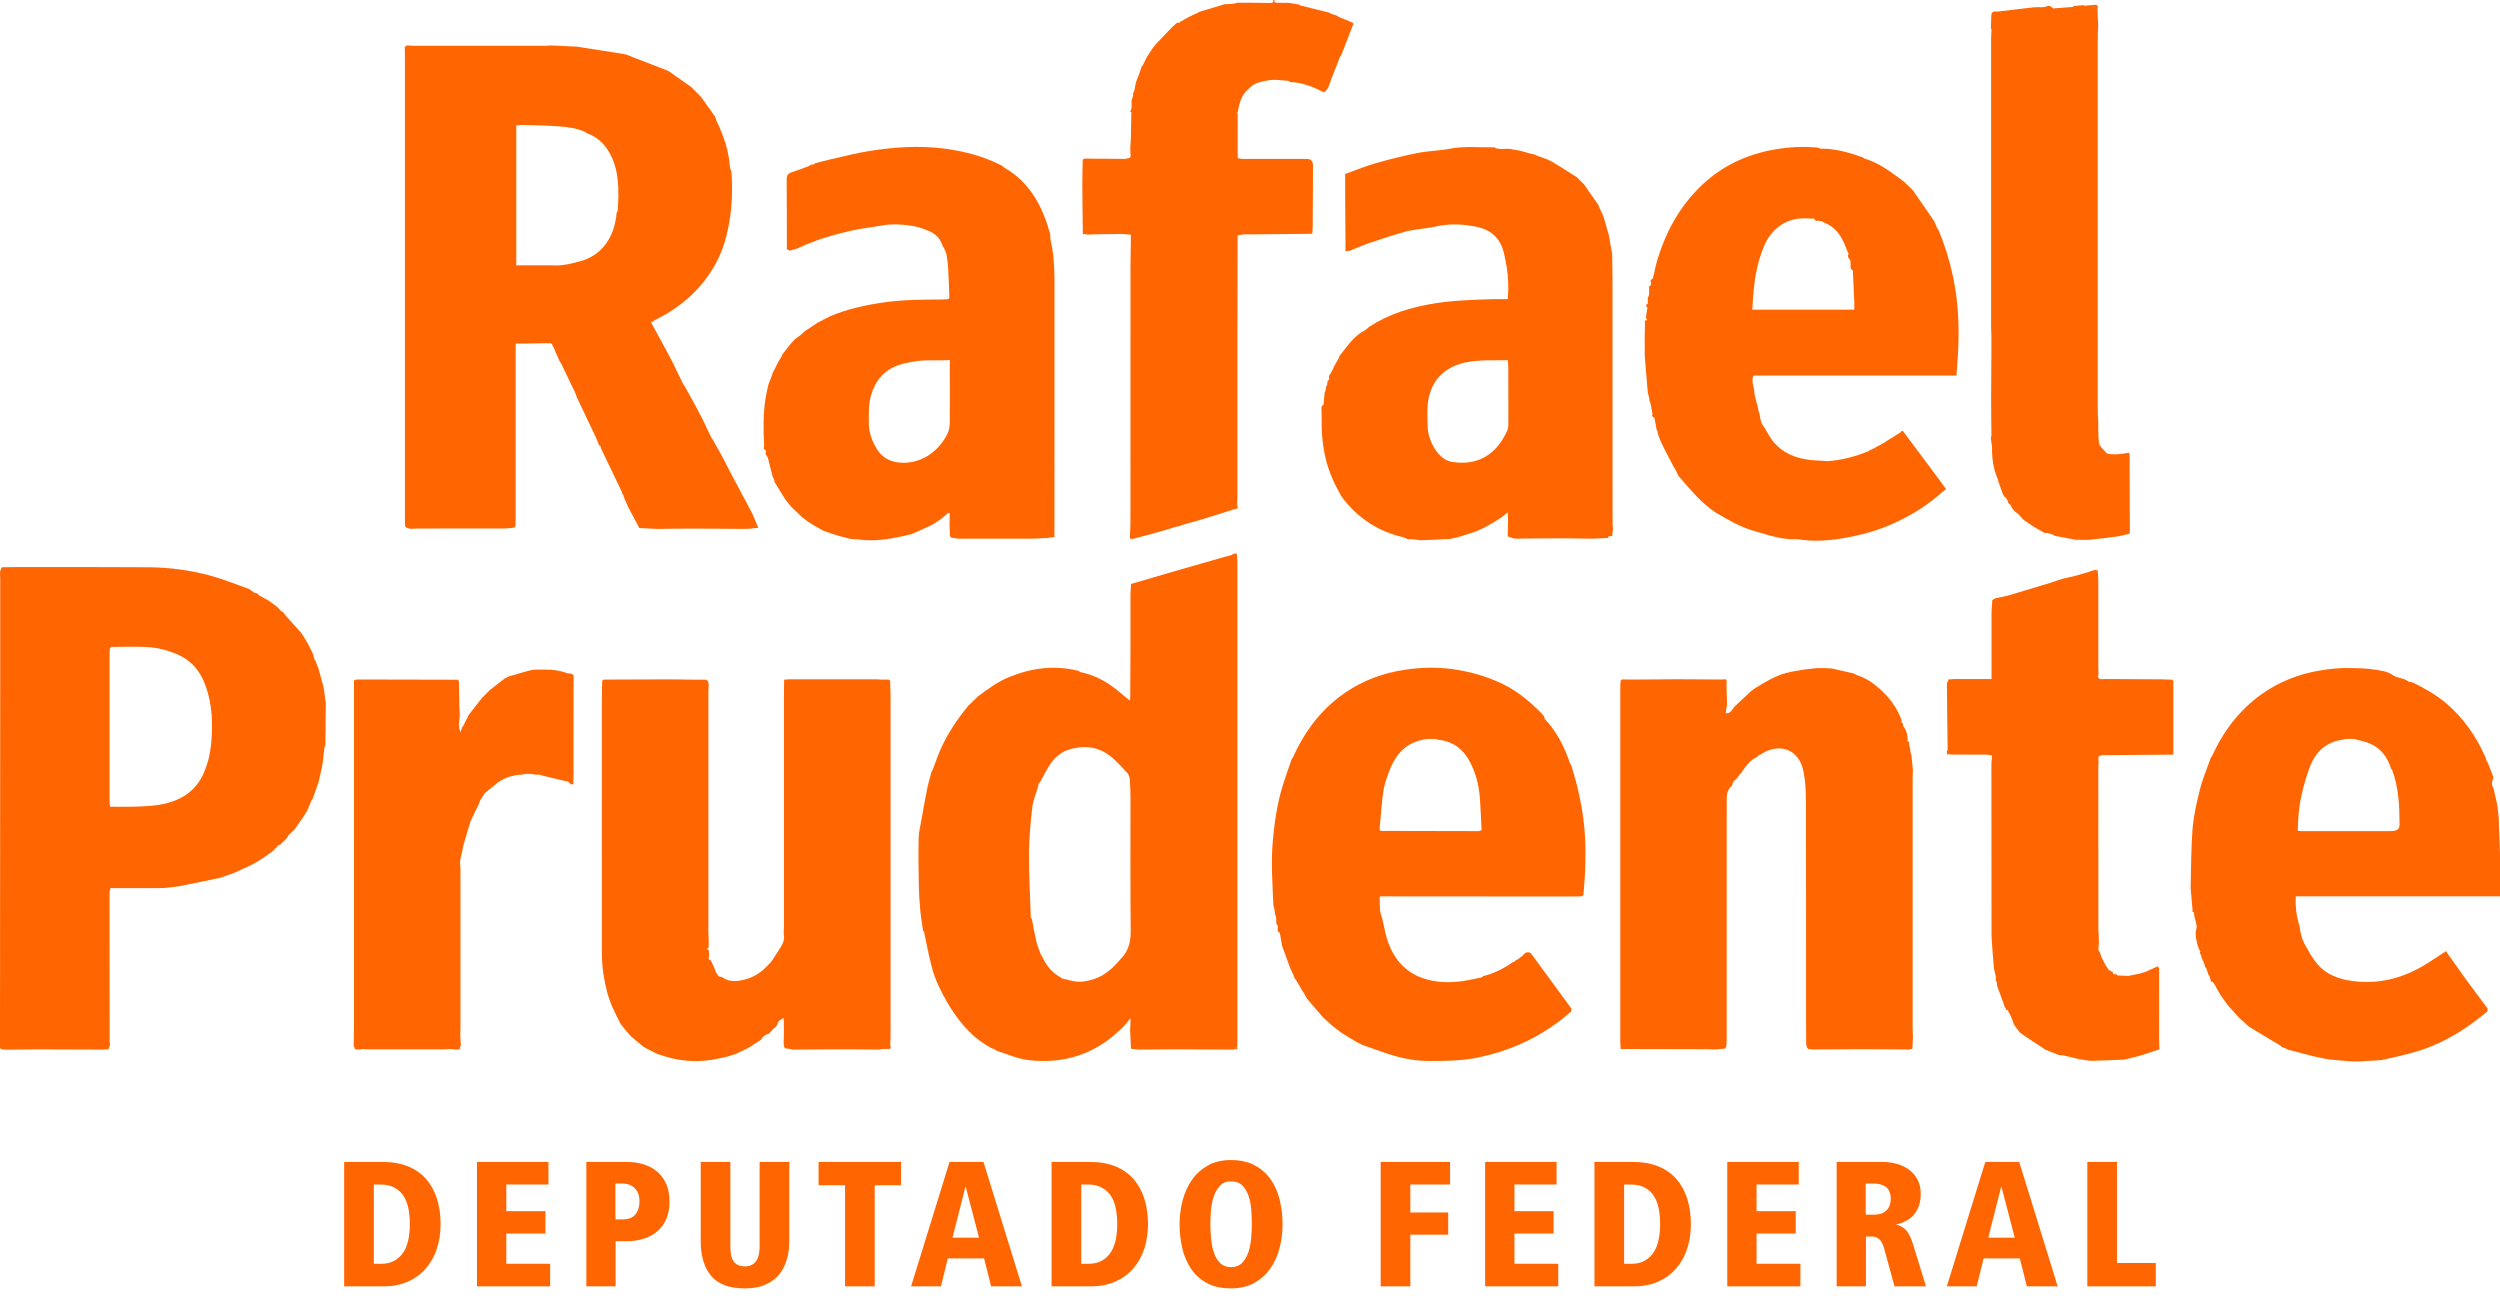 <svg width="125" height="65" viewBox="0 0 125 65" fill="none" xmlns="http://www.w3.org/2000/svg">
<path d="M54.136 11.488C54.66 11.464 55.183 11.432 55.708 11.421C55.185 11.434 54.66 11.465 54.136 11.488C54.139 11.535 54.141 11.582 54.143 11.629C54.145 11.657 54.146 11.686 54.149 11.716C54.173 11.708 54.197 11.701 54.222 11.694L54.365 11.731C54.492 11.726 54.62 11.718 54.747 11.716C55.186 11.708 55.627 11.703 56.067 11.696C56.215 11.707 56.363 11.718 56.543 11.733C56.543 11.888 56.545 12.016 56.543 12.144C56.538 12.522 56.525 12.899 56.525 13.278C56.525 17.564 56.525 21.851 56.522 26.138C56.522 26.386 56.502 26.632 56.492 26.88C56.518 26.916 56.545 26.953 56.57 26.991C56.572 26.972 56.569 26.955 56.56 26.939C56.585 26.942 56.609 26.945 56.633 26.946L57.91 26.604C58.004 26.576 58.1 26.549 58.194 26.523C58.286 26.495 58.38 26.467 58.472 26.44L58.754 26.352C58.804 26.34 58.854 26.33 58.904 26.319C59.019 26.282 59.134 26.244 59.251 26.207C59.487 26.14 59.724 26.073 59.961 26.008C60.033 25.986 60.104 25.966 60.177 25.945C60.651 25.796 61.124 25.646 61.598 25.497C61.598 25.474 61.597 25.451 61.597 25.43C61.597 25.451 61.597 25.474 61.598 25.497C61.634 25.485 61.669 25.473 61.705 25.461C61.705 25.461 61.709 25.461 61.713 25.46C61.709 25.46 61.705 25.461 61.705 25.461C61.705 25.474 61.71 25.484 61.722 25.491V25.457C61.75 25.453 61.777 25.447 61.806 25.443C61.834 25.426 61.861 25.407 61.89 25.39C61.881 25.342 61.871 25.295 61.863 25.246C61.86 25.224 61.857 25.199 61.855 25.177C61.861 25.059 61.871 24.942 61.871 24.824C61.871 22.111 61.871 19.398 61.871 16.686C61.871 15.047 61.878 13.407 61.881 11.768C61.979 11.752 62.076 11.735 62.174 11.72C62.398 11.72 62.622 11.718 62.846 11.716C63.753 11.707 64.661 11.698 65.569 11.69C65.587 11.67 65.606 11.65 65.624 11.629C65.628 11.512 65.634 11.397 65.635 11.28C65.64 10.522 65.644 9.765 65.648 9.007C65.648 8.746 65.648 8.486 65.648 8.227C65.626 8.037 65.529 7.945 65.358 7.948C64.271 7.948 63.183 7.948 62.096 7.948C62.029 7.936 61.964 7.923 61.885 7.907V5.668C61.867 5.658 61.848 5.649 61.83 5.639L61.885 5.612C61.957 5.224 62.039 4.84 62.326 4.54C62.388 4.481 62.449 4.423 62.511 4.365C62.723 4.157 62.998 4.103 63.274 4.04C63.66 3.954 64.042 4.006 64.426 4.046C64.453 4.065 64.479 4.083 64.506 4.101C65.121 4.121 65.672 4.349 66.21 4.622L66.291 4.538C66.333 4.483 66.374 4.429 66.414 4.373C66.472 4.211 66.529 4.047 66.59 3.887C66.727 3.535 66.866 3.185 67.004 2.834C67.023 2.81 67.041 2.786 67.06 2.763C67.263 2.239 67.468 1.716 67.671 1.194C67.659 1.174 67.646 1.154 67.634 1.132C67.395 1.034 67.156 0.936 66.917 0.838C66.893 0.818 66.868 0.8 66.843 0.78C66.749 0.751 66.656 0.724 66.563 0.696C66.537 0.677 66.512 0.659 66.485 0.639C66.408 0.619 66.331 0.599 66.254 0.58C65.838 0.477 65.419 0.374 65.002 0.27C64.977 0.252 64.95 0.235 64.924 0.216L64.927 0.221C64.763 0.193 64.6 0.166 64.436 0.141C64.243 0.141 64.049 0.145 63.857 0.138C63.782 0.135 63.685 0.125 63.728 0H63.657C63.706 0.152 63.591 0.147 63.504 0.147C63.129 0.147 62.753 0.139 62.378 0.135C62.188 0.135 61.999 0.135 61.81 0.137L61.819 0.161L61.528 0.201C61.434 0.203 61.339 0.205 61.245 0.208L59.965 0.592C59.941 0.606 59.915 0.622 59.891 0.636C59.727 0.713 59.564 0.791 59.399 0.868C59.376 0.885 59.353 0.903 59.329 0.92C59.305 0.928 59.281 0.935 59.256 0.942C59.235 0.959 59.215 0.976 59.194 0.992C59.145 1.016 59.096 1.04 59.047 1.064C59.025 1.087 59.003 1.111 58.98 1.134C58.936 1.135 58.892 1.137 58.849 1.138C58.773 1.206 58.697 1.273 58.62 1.342C58.529 1.437 58.437 1.532 58.346 1.629C58.157 1.828 57.967 2.027 57.778 2.226C57.73 2.288 57.681 2.349 57.633 2.41C57.585 2.483 57.536 2.557 57.488 2.629C57.443 2.699 57.398 2.767 57.353 2.837C57.279 2.982 57.206 3.127 57.132 3.274C57.115 3.292 57.098 3.311 57.081 3.329L56.989 3.614L56.799 4.111C56.771 4.254 56.742 4.397 56.714 4.54C56.693 4.587 56.67 4.632 56.649 4.679C56.651 4.705 56.654 4.729 56.659 4.755C56.633 4.847 56.606 4.941 56.58 5.033C56.58 5.153 56.58 5.274 56.58 5.393C56.556 5.46 56.532 5.528 56.508 5.595C56.528 5.597 56.548 5.598 56.568 5.6C56.56 6.042 56.553 6.484 56.543 6.928C56.541 7.055 56.526 7.182 56.516 7.308C56.516 7.425 56.516 7.541 56.518 7.657C56.546 7.793 56.563 7.921 56.36 7.913C56.334 7.924 56.309 7.934 56.283 7.946C55.627 7.94 54.97 7.934 54.314 7.93C54.22 7.93 54.115 7.93 54.135 8.075C54.128 8.449 54.114 8.825 54.115 9.199C54.118 9.961 54.131 10.724 54.139 11.486L54.136 11.488Z" fill="#FF6500"/>
<path d="M29.842 21.977C29.88 22.075 29.917 22.174 29.955 22.27L29.98 22.263C29.998 22.289 30.018 22.314 30.037 22.34C30.045 22.361 30.048 22.384 30.042 22.407C30.391 23.131 30.741 23.854 31.086 24.578C31.101 24.606 31.089 24.646 31.089 24.682L31.113 24.675C31.132 24.7 31.152 24.726 31.17 24.751C31.179 24.773 31.182 24.796 31.176 24.818C31.227 24.935 31.278 25.053 31.33 25.17C31.35 25.218 31.369 25.266 31.389 25.315C31.581 25.677 31.773 26.04 31.966 26.402C32.269 26.416 32.572 26.431 32.875 26.446C33.414 26.44 33.953 26.429 34.492 26.429C35.371 26.429 36.251 26.439 37.13 26.444C37.224 26.444 37.319 26.442 37.413 26.44C37.581 26.423 37.747 26.406 37.915 26.39C37.814 26.151 37.713 25.912 37.614 25.675C37.251 24.993 36.888 24.312 36.524 23.629C36.389 23.366 36.252 23.102 36.117 22.839C35.958 22.553 35.8 22.267 35.64 21.982C35.62 21.959 35.602 21.934 35.582 21.912C35.435 21.605 35.289 21.297 35.142 20.99C35.02 20.755 34.896 20.52 34.774 20.286C34.59 19.953 34.405 19.621 34.222 19.288C34.202 19.264 34.182 19.241 34.164 19.217C33.993 18.863 33.821 18.509 33.65 18.155C33.552 17.967 33.452 17.779 33.354 17.591C33.091 17.108 32.828 16.624 32.553 16.12C32.666 16.055 32.741 16.006 32.822 15.965C34.1 15.322 35.124 14.41 35.807 13.143C36.178 12.453 36.37 11.707 36.492 10.936C36.605 10.222 36.623 9.509 36.586 8.791C36.581 8.72 36.576 8.648 36.571 8.579C36.545 8.502 36.501 8.426 36.495 8.348C36.443 7.532 36.177 6.778 35.828 6.046C35.8 5.987 35.79 5.917 35.77 5.851L35.764 5.846C35.529 5.516 35.296 5.186 35.061 4.856L34.562 4.352C34.179 4.083 33.798 3.814 33.415 3.545C32.822 3.316 32.229 3.086 31.634 2.857C31.495 2.803 31.358 2.732 31.213 2.707C30.419 2.575 29.624 2.456 28.829 2.332C28.403 2.312 27.978 2.292 27.552 2.272C27.459 2.278 27.365 2.289 27.272 2.289C25.096 2.289 22.919 2.291 20.742 2.289C20.601 2.289 20.461 2.275 20.32 2.268L20.328 2.285C20.304 2.303 20.279 2.323 20.254 2.342L20.237 2.332C20.24 2.461 20.246 2.591 20.246 2.722C20.246 10.465 20.246 18.21 20.246 25.953C20.246 26.072 20.252 26.19 20.256 26.306C20.276 26.332 20.297 26.358 20.317 26.383L20.532 26.443C20.66 26.437 20.789 26.426 20.917 26.426C22.363 26.424 23.809 26.426 25.255 26.422C25.406 26.422 25.556 26.396 25.707 26.383C25.73 26.358 25.753 26.332 25.774 26.308C25.777 26.178 25.784 26.049 25.784 25.921C25.784 23.13 25.784 20.337 25.784 17.546V17.181H26.131C26.565 17.174 26.999 17.169 27.433 17.159C27.54 17.156 27.616 17.186 27.634 17.302C27.652 17.327 27.672 17.351 27.691 17.375C27.716 17.445 27.742 17.513 27.767 17.583C27.841 17.749 27.915 17.916 27.991 18.082C28.009 18.106 28.028 18.13 28.046 18.155C28.282 18.642 28.518 19.131 28.752 19.62C28.787 19.694 28.807 19.773 28.836 19.85C28.858 19.897 28.881 19.946 28.903 19.993C29.193 20.604 29.483 21.216 29.775 21.826L29.837 21.973L29.842 21.977ZM27.817 13.269C27.158 13.262 26.498 13.268 25.814 13.268V6.271C25.911 6.263 26.002 6.244 26.091 6.247C26.702 6.265 27.315 6.271 27.924 6.317C28.376 6.349 28.833 6.401 29.254 6.596C29.278 6.615 29.302 6.634 29.328 6.654C29.957 6.874 30.359 7.331 30.617 7.924C30.883 8.539 30.926 9.192 30.919 9.849C30.916 10.084 30.897 10.319 30.886 10.553C30.867 10.58 30.849 10.607 30.832 10.636C30.741 11.824 30.109 12.777 28.989 13.069C28.602 13.17 28.223 13.275 27.819 13.271L27.817 13.269Z" fill="#FF6500"/>
<path d="M61.669 52.479C61.689 52.467 61.711 52.459 61.733 52.455C61.776 52.413 61.819 52.371 61.861 52.329C61.864 52.236 61.87 52.14 61.87 52.046C61.87 44.094 61.87 36.141 61.87 28.188C61.87 28.083 61.86 27.976 61.854 27.871C61.849 27.649 61.844 27.645 61.665 27.702C61.624 27.715 61.587 27.742 61.548 27.763C61.459 27.786 61.369 27.806 61.279 27.831C60.537 28.043 59.793 28.254 59.05 28.469C58.226 28.706 57.404 28.948 56.553 29.196C56.543 29.398 56.525 29.595 56.523 29.792C56.521 30.699 56.523 31.608 56.523 32.516C56.522 33.306 56.515 34.097 56.511 34.886C56.506 34.933 56.502 34.98 56.498 35.027C56.441 34.984 56.386 34.942 56.329 34.899C56.203 34.794 56.077 34.69 55.952 34.585C55.381 34.105 54.748 33.75 54.01 33.602C53.984 33.583 53.958 33.563 53.933 33.545C52.749 33.245 51.604 33.392 50.484 33.841C49.9 34.075 49.4 34.445 48.9 34.818C48.734 34.979 48.568 35.139 48.403 35.3C47.843 35.986 47.352 36.716 47 37.531C46.864 37.848 46.754 38.177 46.632 38.5C46.615 38.525 46.596 38.551 46.579 38.575C46.505 38.86 46.42 39.141 46.361 39.429C46.255 39.952 46.161 40.48 46.068 41.007C46.014 41.312 45.939 41.621 45.932 41.93C45.915 42.694 45.926 43.459 45.94 44.223C45.947 44.646 45.973 45.068 46.011 45.489C46.043 45.835 46.103 46.178 46.15 46.522C46.168 46.549 46.187 46.576 46.205 46.602C46.327 47.172 46.431 47.748 46.578 48.313C46.67 48.669 46.798 49.023 46.959 49.355C47.401 50.268 47.934 51.123 48.702 51.809C48.798 51.886 48.894 51.962 48.99 52.039L48.988 52.035C49.06 52.086 49.133 52.137 49.205 52.187C49.274 52.228 49.342 52.271 49.409 52.314C49.454 52.341 49.501 52.366 49.547 52.393C49.617 52.422 49.686 52.45 49.756 52.477C49.779 52.497 49.803 52.516 49.826 52.536C50.37 52.708 50.894 52.95 51.473 53.011C52.944 53.167 54.286 52.853 55.471 51.948C55.685 51.785 55.882 51.595 56.087 51.419C56.154 51.346 56.221 51.275 56.287 51.203C56.35 51.124 56.413 51.046 56.522 50.908V51.207C56.516 51.299 56.511 51.392 56.505 51.484C56.519 51.797 56.533 52.11 56.548 52.435C56.69 52.452 56.805 52.466 56.92 52.48C57.495 52.474 58.07 52.466 58.645 52.466C59.584 52.466 60.521 52.474 61.46 52.479C61.531 52.479 61.602 52.479 61.673 52.479H61.669ZM56.134 47.834C55.718 48.329 55.286 48.781 54.644 48.971C54.314 49.067 53.983 49.131 53.64 49.05C53.455 49.006 53.271 48.963 53.086 48.919L53.017 48.861C52.577 48.622 52.297 48.245 52.095 47.8C52.076 47.776 52.058 47.751 52.039 47.727C51.965 47.511 51.873 47.3 51.82 47.08C51.732 46.711 51.671 46.336 51.597 45.963L51.541 45.885C51.507 44.811 51.445 43.737 51.45 42.664C51.455 41.898 51.527 41.132 51.614 40.371C51.652 40.028 51.797 39.698 51.893 39.362C51.91 39.289 51.927 39.215 51.944 39.143L51.97 39.15C51.988 39.124 52.007 39.097 52.025 39.072C52.202 38.757 52.351 38.424 52.561 38.136C52.843 37.75 53.229 37.488 53.718 37.413C54.364 37.262 54.966 37.387 55.482 37.781C55.816 38.036 56.097 38.363 56.384 38.673C56.454 38.749 56.481 38.883 56.491 38.993C56.514 39.275 56.523 39.557 56.523 39.84C56.526 42.047 56.511 44.254 56.535 46.461C56.541 46.979 56.479 47.427 56.136 47.838L56.134 47.834Z" fill="#FF6500"/>
<path d="M16.13 34.182C16.066 33.944 16.002 33.708 15.937 33.471L15.779 33.053C15.76 33.027 15.742 33.001 15.725 32.976C15.699 32.88 15.673 32.785 15.648 32.69C15.567 32.528 15.487 32.364 15.406 32.202C15.339 32.089 15.272 31.978 15.205 31.866L15.052 31.634C14.796 31.35 14.54 31.064 14.283 30.779C14.236 30.716 14.188 30.652 14.141 30.59C14.121 30.587 14.1 30.586 14.08 30.584L13.865 30.352C13.815 30.314 13.766 30.277 13.716 30.238C13.62 30.169 13.527 30.101 13.431 30.031C13.276 29.945 13.123 29.861 12.967 29.776C12.933 29.741 12.899 29.706 12.865 29.671C12.821 29.662 12.777 29.652 12.733 29.644C12.636 29.578 12.539 29.512 12.444 29.446C11.816 29.226 11.199 28.972 10.56 28.794C9.536 28.51 8.482 28.37 7.419 28.363C5.269 28.348 3.118 28.354 0.969 28.352C0.674 28.352 0.378 28.359 0.084 28.363C0.057 28.436 0.03 28.509 0.001 28.581C0.006 28.699 0.011 28.817 0.011 28.934C0.011 30.539 0.013 32.145 0.011 33.75C0.009 39.971 0.004 46.191 0 52.412C0.037 52.433 0.073 52.455 0.11 52.476C0.181 52.479 0.25 52.48 0.322 52.483C0.849 52.479 1.377 52.469 1.905 52.469C2.961 52.469 4.018 52.476 5.073 52.48C5.19 52.476 5.305 52.472 5.422 52.466C5.447 52.399 5.474 52.334 5.5 52.267C5.494 52.22 5.483 52.173 5.483 52.127C5.48 49.633 5.479 47.14 5.479 44.646C5.479 44.569 5.504 44.492 5.518 44.405H7.91C8.028 44.402 8.146 44.398 8.264 44.395C8.532 44.361 8.801 44.341 9.065 44.29C9.721 44.162 10.373 44.021 11.027 43.885C11.239 43.811 11.45 43.737 11.662 43.663C11.969 43.522 12.277 43.381 12.585 43.24C12.64 43.209 12.696 43.178 12.75 43.146L12.771 43.139C12.899 43.059 13.027 42.98 13.157 42.901C13.319 42.783 13.482 42.667 13.645 42.549C13.743 42.449 13.841 42.348 13.939 42.248C13.96 42.247 13.98 42.244 14.002 42.241C14.117 42.13 14.231 42.018 14.346 41.907C14.37 41.861 14.393 41.817 14.417 41.772C14.517 41.674 14.618 41.576 14.717 41.477C14.75 41.433 14.783 41.391 14.816 41.346C14.922 41.193 15.03 41.039 15.137 40.886C15.177 40.823 15.215 40.759 15.255 40.696C15.286 40.651 15.318 40.605 15.349 40.561L15.587 39.996C15.605 39.971 15.623 39.944 15.642 39.918L15.938 39.076C16 38.791 16.063 38.505 16.126 38.221C16.159 37.939 16.191 37.656 16.224 37.374C16.24 37.326 16.255 37.276 16.271 37.228C16.278 36.544 16.284 35.859 16.291 35.176C16.259 34.942 16.228 34.707 16.197 34.472C16.177 34.377 16.156 34.28 16.136 34.185L16.13 34.182ZM10.547 37.271C10.501 37.744 10.381 38.21 10.19 38.648C9.842 39.446 9.22 39.92 8.385 40.149C7.833 40.3 7.273 40.314 6.711 40.334C6.312 40.346 5.914 40.337 5.504 40.337C5.494 40.223 5.48 40.142 5.48 40.062C5.479 37.581 5.479 35.1 5.48 32.619C5.48 32.549 5.493 32.478 5.5 32.408C5.524 32.387 5.548 32.367 5.571 32.345C6.15 32.345 6.729 32.321 7.307 32.35C7.891 32.377 8.462 32.523 8.987 32.775C9.616 33.077 10.02 33.585 10.267 34.256C10.633 35.245 10.65 36.251 10.549 37.271H10.547Z" fill="#FF6500"/>
<path d="M46.548 26.268C46.621 26.227 46.694 26.186 46.768 26.144C46.882 26.065 46.996 25.985 47.108 25.905C47.209 25.819 47.31 25.732 47.411 25.643C47.437 25.651 47.462 25.656 47.488 25.663C47.484 25.855 47.481 26.046 47.477 26.238C47.484 26.426 47.491 26.615 47.498 26.803C47.516 26.829 47.535 26.854 47.553 26.88C47.673 26.898 47.794 26.917 47.913 26.935C48.834 26.935 49.754 26.935 50.675 26.935C50.77 26.935 50.864 26.935 50.959 26.935C51.148 26.935 51.338 26.935 51.525 26.935C51.789 26.925 52.052 26.918 52.315 26.902C52.452 26.894 52.587 26.868 52.722 26.85C52.722 24.914 52.725 22.979 52.725 21.043C52.725 18.717 52.725 16.392 52.725 14.066C52.725 13.36 52.686 12.659 52.521 11.969C52.506 11.902 52.516 11.828 52.513 11.757C52.513 11.744 52.513 11.733 52.511 11.72C52.444 11.498 52.386 11.272 52.308 11.054C51.911 9.943 51.286 9.007 50.242 8.398C50.192 8.37 50.151 8.326 50.106 8.289C49.208 7.823 48.251 7.569 47.253 7.435C45.996 7.266 44.742 7.351 43.499 7.545C42.819 7.65 42.15 7.829 41.476 7.98C41.23 8.035 40.986 8.105 40.742 8.168C40.719 8.188 40.696 8.206 40.675 8.226C40.627 8.23 40.578 8.235 40.53 8.239C40.507 8.259 40.486 8.277 40.463 8.297C40.173 8.404 39.885 8.52 39.589 8.613C39.403 8.671 39.332 8.769 39.333 8.97C39.343 10.138 39.342 11.307 39.343 12.475C39.363 12.475 39.383 12.475 39.404 12.48C39.424 12.498 39.444 12.517 39.466 12.535C39.621 12.49 39.784 12.463 39.929 12.396C40.773 11.999 41.661 11.737 42.564 11.532C43.073 11.416 43.598 11.364 44.113 11.272C44.607 11.184 45.102 11.215 45.587 11.29C45.904 11.339 46.222 11.447 46.515 11.582C46.835 11.727 47.047 11.999 47.152 12.343C47.166 12.359 47.182 12.374 47.196 12.392C47.242 12.51 47.309 12.625 47.33 12.747C47.371 12.986 47.398 13.229 47.411 13.473C47.438 13.947 47.451 14.42 47.469 14.894C47.45 14.915 47.43 14.937 47.41 14.958C47.316 14.964 47.223 14.974 47.129 14.975C46.189 14.979 45.25 14.979 44.313 15.104C43.327 15.237 42.365 15.442 41.449 15.837C41.427 15.853 41.405 15.87 41.383 15.886C41.358 15.893 41.334 15.9 41.308 15.907C41.285 15.924 41.262 15.94 41.241 15.957C41.217 15.964 41.191 15.971 41.167 15.978C41.146 15.995 41.123 16.012 41.102 16.029C41.076 16.036 41.05 16.045 41.025 16.052C41.004 16.068 40.982 16.085 40.962 16.1C40.935 16.109 40.91 16.117 40.883 16.126C40.864 16.14 40.847 16.154 40.828 16.169C40.634 16.298 40.439 16.428 40.244 16.557C40.23 16.568 40.217 16.581 40.203 16.593C40.153 16.641 40.104 16.692 40.052 16.735C39.926 16.836 39.781 16.917 39.673 17.035C39.488 17.237 39.323 17.456 39.156 17.674C39.108 17.735 39.081 17.812 39.046 17.881C39.002 17.951 38.959 18.021 38.915 18.091C38.844 18.233 38.773 18.375 38.702 18.517C38.677 18.563 38.655 18.608 38.63 18.654C38.622 18.677 38.618 18.7 38.616 18.722C38.552 18.889 38.488 19.055 38.423 19.222C38.373 19.462 38.31 19.7 38.273 19.942C38.16 20.691 38.164 21.445 38.204 22.201C38.224 22.316 38.118 22.47 38.308 22.532C38.298 22.588 38.288 22.642 38.276 22.697C38.315 22.758 38.353 22.82 38.392 22.881C38.471 23.198 38.551 23.515 38.63 23.831C38.655 23.877 38.679 23.921 38.703 23.966C38.716 24.02 38.716 24.08 38.743 24.125C38.911 24.406 39.086 24.683 39.258 24.961C39.312 25.03 39.366 25.1 39.422 25.171C39.461 25.22 39.501 25.269 39.541 25.318C39.734 25.504 39.928 25.69 40.121 25.877L40.119 25.872C40.217 25.947 40.315 26.019 40.413 26.093C40.48 26.136 40.545 26.177 40.612 26.22C40.658 26.247 40.705 26.275 40.75 26.302C40.891 26.38 41.031 26.46 41.171 26.538C41.289 26.58 41.409 26.622 41.527 26.663C41.669 26.709 41.812 26.755 41.954 26.8C42.026 26.817 42.1 26.836 42.173 26.853C42.29 26.883 42.405 26.911 42.522 26.941C42.591 26.95 42.661 26.958 42.731 26.965C42.778 26.964 42.825 26.954 42.87 26.962C43.642 27.089 44.399 26.972 45.151 26.803C45.264 26.777 45.378 26.752 45.492 26.726C45.54 26.71 45.59 26.696 45.639 26.681C45.94 26.544 46.243 26.407 46.545 26.272L46.548 26.268ZM44.961 23.128C44.485 23.081 44.103 22.866 43.849 22.462C43.596 22.06 43.441 21.623 43.441 21.135C43.441 20.666 43.421 20.2 43.56 19.738C43.742 19.134 44.072 18.66 44.643 18.374C44.994 18.197 45.371 18.131 45.759 18.067C46.324 17.974 46.883 18.047 47.491 18.001C47.491 18.187 47.491 18.315 47.491 18.444C47.492 19.317 47.501 20.192 47.491 21.065C47.488 21.27 47.467 21.495 47.38 21.674C46.91 22.633 45.978 23.228 44.961 23.127V23.128Z" fill="#FF6500"/>
<path d="M80.607 26.807C80.622 26.689 80.634 26.571 80.649 26.453C80.641 26.323 80.629 26.195 80.629 26.066C80.627 22.091 80.629 18.116 80.626 14.141C80.626 13.659 80.615 13.175 80.607 12.693L80.518 12.204C80.495 12.061 80.472 11.918 80.448 11.775C80.356 11.455 80.262 11.135 80.169 10.815C80.077 10.613 79.986 10.412 79.893 10.21C79.661 9.879 79.428 9.546 79.196 9.214C79.075 9.095 78.954 8.977 78.833 8.857C78.411 8.593 77.995 8.315 77.564 8.066C77.364 7.951 77.132 7.891 76.914 7.806C76.844 7.778 76.775 7.748 76.704 7.719C76.631 7.704 76.558 7.688 76.486 7.672C76.369 7.638 76.253 7.605 76.136 7.571C76.065 7.554 75.994 7.537 75.921 7.52C75.78 7.496 75.638 7.473 75.497 7.449C75.238 7.406 74.964 7.519 74.718 7.366C73.978 7.381 73.238 7.292 72.498 7.436C71.962 7.54 71.406 7.544 70.869 7.651C70.168 7.79 69.472 7.965 68.784 8.162C68.27 8.308 67.774 8.515 67.259 8.699C67.259 9.022 67.259 9.317 67.259 9.611C67.263 10.567 67.27 11.524 67.276 12.479C67.269 12.504 67.263 12.528 67.256 12.553C67.284 12.552 67.313 12.549 67.341 12.548C67.387 12.545 67.434 12.542 67.479 12.541C67.69 12.454 67.9 12.367 68.111 12.282C68.256 12.229 68.401 12.176 68.546 12.124C69.138 11.936 69.724 11.72 70.325 11.568C70.794 11.45 71.29 11.437 71.764 11.329C72.468 11.168 73.164 11.198 73.86 11.347C74.452 11.474 74.9 11.807 75.113 12.379C75.234 12.703 75.271 13.06 75.346 13.401C75.416 13.911 75.436 14.421 75.388 14.958H74.645C73.669 14.991 72.695 15.015 71.726 15.17C70.565 15.356 69.465 15.686 68.472 16.331L68.417 16.378C68.351 16.429 68.293 16.49 68.22 16.528C67.683 16.811 67.365 17.312 67.001 17.765C66.96 17.816 66.946 17.887 66.917 17.95C66.849 18.066 66.782 18.181 66.714 18.298C66.692 18.346 66.671 18.395 66.65 18.445C66.624 18.489 66.6 18.534 66.574 18.578C66.566 18.601 66.56 18.624 66.559 18.647C66.478 18.726 66.415 18.81 66.468 18.933C66.452 18.96 66.436 18.988 66.419 19.015C66.405 19.034 66.389 19.052 66.375 19.071C66.371 19.122 66.368 19.173 66.364 19.224C66.343 19.27 66.321 19.314 66.298 19.359C66.294 19.408 66.291 19.458 66.287 19.506C66.267 19.552 66.247 19.597 66.227 19.642C66.213 19.837 66.197 20.032 66.183 20.229C66.074 20.287 66.051 20.381 66.076 20.493C66.078 20.628 66.082 20.764 66.081 20.897C66.071 21.577 66.121 22.25 66.28 22.916C66.441 23.587 66.719 24.206 67.062 24.801C67.116 24.875 67.171 24.949 67.225 25.023C67.987 25.963 68.953 26.578 70.134 26.854C70.222 26.875 70.305 26.924 70.39 26.959C70.484 26.961 70.579 26.962 70.673 26.965C70.791 26.982 70.909 26.998 71.027 27.015L72.515 26.945C72.632 26.919 72.75 26.892 72.867 26.867C73.055 26.808 73.242 26.749 73.431 26.695C74.028 26.524 74.55 26.207 75.066 25.877C75.151 25.807 75.237 25.739 75.392 25.612C75.392 25.622 75.392 25.629 75.392 25.638C75.396 25.64 75.399 25.643 75.399 25.648C75.399 25.65 75.396 25.655 75.393 25.657C75.396 25.82 75.399 25.921 75.4 26.017C75.396 26.285 75.391 26.552 75.386 26.82C75.496 26.857 75.604 26.895 75.713 26.932C76.493 26.927 77.273 26.916 78.051 26.916C78.546 26.916 79.043 26.928 79.538 26.935C79.822 26.924 80.108 26.912 80.393 26.901C80.418 26.77 80.522 26.816 80.602 26.807H80.607ZM75.375 21.502C74.841 22.71 73.912 23.299 72.618 23.098C72.275 23.046 71.979 22.808 71.778 22.499C71.552 22.151 71.401 21.772 71.387 21.352C71.374 21 71.357 20.645 71.382 20.294C71.46 19.112 72.168 18.359 73.272 18.123C73.964 17.975 74.655 18.029 75.393 18.009C75.402 18.153 75.415 18.257 75.415 18.359C75.418 19.302 75.419 20.247 75.418 21.19C75.418 21.294 75.416 21.41 75.375 21.502Z" fill="#FF6500"/>
<path d="M75.384 25.626C75.376 25.633 75.371 25.64 75.364 25.648C75.371 25.655 75.378 25.66 75.385 25.668C75.388 25.663 75.394 25.66 75.397 25.656C75.397 25.649 75.397 25.643 75.397 25.636C75.392 25.632 75.386 25.629 75.384 25.625V25.626Z" fill="#FF6500"/>
<path d="M78.547 38.229C78.529 38.204 78.51 38.18 78.493 38.154C78.223 37.346 77.847 36.598 77.257 35.969C77.223 35.932 77.219 35.865 77.202 35.812C77.139 35.741 77.075 35.67 77.012 35.599C76.927 35.518 76.84 35.438 76.755 35.357C76.207 34.828 75.591 34.394 74.893 34.088C74.176 33.774 73.426 33.569 72.649 33.461C71.716 33.33 70.791 33.374 69.871 33.553C68.795 33.762 67.816 34.192 66.944 34.862C65.909 35.659 65.179 36.687 64.647 37.867C64.628 37.891 64.608 37.915 64.59 37.941C64.435 38.394 64.27 38.845 64.129 39.303C63.86 40.18 63.732 41.08 63.645 41.992C63.541 43.081 63.625 44.162 63.668 45.246C63.695 45.363 63.722 45.478 63.749 45.594C63.745 45.62 63.742 45.646 63.738 45.671C63.762 45.741 63.785 45.809 63.809 45.879C63.809 45.976 63.81 46.071 63.812 46.168C63.837 46.212 63.864 46.256 63.89 46.3C63.89 46.35 63.893 46.401 63.894 46.451C63.839 46.559 63.925 46.596 63.991 46.644C64.029 46.864 64.068 47.083 64.108 47.302C64.193 47.538 64.28 47.775 64.365 48.011C64.418 48.152 64.469 48.295 64.522 48.437C64.546 48.482 64.57 48.528 64.594 48.574C64.645 48.694 64.695 48.815 64.746 48.936C64.76 48.952 64.776 48.966 64.79 48.982C64.891 49.154 64.992 49.325 65.093 49.497C65.136 49.566 65.179 49.635 65.221 49.705C65.273 49.791 65.312 49.887 65.376 49.963C65.627 50.264 65.884 50.557 66.139 50.853C66.288 50.991 66.439 51.129 66.589 51.267C66.702 51.355 66.816 51.443 66.93 51.531C67 51.582 67.07 51.634 67.141 51.685C67.377 51.827 67.613 51.969 67.849 52.112C67.944 52.159 68.038 52.206 68.134 52.252C68.605 52.416 69.073 52.591 69.549 52.74C70.188 52.94 70.842 53.052 71.517 53.049C72.246 53.046 72.971 53.046 73.696 52.913C75.537 52.572 77.163 51.807 78.566 50.567C78.566 50.52 78.566 50.471 78.566 50.424C77.892 49.502 77.217 48.581 76.543 47.659C76.504 47.643 76.468 47.629 76.43 47.613C76.221 47.59 76.159 47.812 76.001 47.873C75.978 47.896 75.955 47.92 75.933 47.943C75.884 47.967 75.836 47.99 75.787 48.014C75.765 48.039 75.742 48.061 75.719 48.086C75.694 48.094 75.668 48.103 75.642 48.111C75.618 48.125 75.594 48.141 75.571 48.155C75.137 48.455 74.669 48.68 74.156 48.808C74.133 48.828 74.109 48.847 74.086 48.867C73.779 48.929 73.473 49.006 73.163 49.051C72.477 49.154 71.78 49.131 71.134 48.906C70.201 48.581 69.629 47.859 69.343 46.923C69.221 46.523 69.176 46.099 69.046 45.703C68.95 45.411 69.016 45.132 68.979 44.829C69.064 44.823 69.121 44.818 69.178 44.818C72.399 44.821 75.62 44.823 78.841 44.825C78.934 44.825 79.028 44.813 79.121 44.806C79.138 44.789 79.155 44.771 79.171 44.754C79.308 43.26 79.346 41.775 79.067 40.285C78.936 39.588 78.772 38.907 78.55 38.235L78.547 38.229ZM73.93 41.556C72.302 41.554 70.673 41.548 69.046 41.546C69.023 41.526 69 41.506 68.977 41.487C69.034 40.88 69.077 40.271 69.152 39.666C69.205 39.241 69.347 38.838 69.509 38.44C69.856 37.585 70.443 37.047 71.386 36.948C71.504 36.948 71.622 36.948 71.74 36.948C71.821 36.965 71.901 36.987 71.982 36.997C72.699 37.09 73.188 37.491 73.511 38.12C73.783 38.651 73.937 39.217 73.985 39.807C74.031 40.37 74.049 40.935 74.079 41.507C74.012 41.53 73.971 41.557 73.93 41.557V41.556Z" fill="#FF6500"/>
<path d="M125 44.808V43.046C125 42.928 125 42.81 125 42.692C124.98 42.095 124.962 41.498 124.936 40.901C124.927 40.718 124.896 40.534 124.876 40.352C124.865 40.284 124.855 40.215 124.844 40.146C124.809 40.002 124.777 39.857 124.743 39.713C124.721 39.622 124.7 39.53 124.678 39.438C124.66 39.42 124.656 39.399 124.664 39.374C124.533 39.204 124.622 39.036 124.67 38.868C124.653 38.822 124.637 38.778 124.62 38.733C124.565 38.588 124.509 38.441 124.452 38.296C124.424 38.226 124.394 38.157 124.366 38.086C124.347 38.061 124.329 38.037 124.31 38.013C124.296 37.956 124.289 37.896 124.265 37.844C123.805 36.811 123.175 35.903 122.31 35.165C121.795 34.725 121.207 34.408 120.605 34.108L120.463 34.099C120.392 34.057 120.319 34.013 120.248 33.97C120.039 33.9 119.802 33.872 119.631 33.749C119.477 33.64 119.322 33.589 119.153 33.554C118.915 33.506 118.673 33.466 118.433 33.441C118.213 33.416 117.989 33.416 117.767 33.405C117.72 33.405 117.673 33.405 117.625 33.405C117.06 33.381 116.505 33.436 115.945 33.535C114.918 33.712 113.977 34.082 113.127 34.677C111.986 35.474 111.178 36.542 110.603 37.798C110.584 37.822 110.566 37.845 110.547 37.869C110.362 38.406 110.133 38.925 109.994 39.481C109.826 40.15 109.672 40.823 109.623 41.506C109.551 42.466 109.559 43.432 109.533 44.395C109.557 44.678 109.58 44.963 109.604 45.246C109.611 45.317 109.618 45.388 109.625 45.458V45.594C109.645 45.597 109.667 45.597 109.688 45.597C109.699 45.677 109.709 45.757 109.724 45.835C109.761 46.04 109.873 46.266 109.819 46.442C109.763 46.627 109.789 46.779 109.808 46.947C109.817 46.993 109.827 47.038 109.837 47.085C109.86 47.173 109.877 47.264 109.907 47.349C109.937 47.429 109.981 47.506 110.02 47.585C109.991 47.64 109.948 47.7 110.055 47.72C110.065 47.711 110.072 47.703 110.079 47.696C110.074 47.703 110.065 47.711 110.055 47.72L110.068 47.873C110.082 47.893 110.095 47.912 110.109 47.932C110.115 47.959 110.121 47.986 110.126 48.013C110.143 48.037 110.16 48.061 110.177 48.085C110.207 48.179 110.239 48.273 110.268 48.368C110.287 48.388 110.304 48.408 110.323 48.43C110.352 48.524 110.382 48.619 110.411 48.713C110.432 48.74 110.453 48.765 110.475 48.792C110.498 48.881 110.52 48.969 110.542 49.057C110.587 49.084 110.633 49.11 110.678 49.137L111.042 49.781C111.078 49.831 111.114 49.879 111.151 49.929C111.232 50.04 111.311 50.153 111.392 50.264C111.566 50.456 111.739 50.648 111.913 50.841C111.93 50.858 111.946 50.874 111.963 50.891C112.129 51.042 112.294 51.193 112.461 51.345C112.976 51.653 113.491 51.964 114.006 52.272L114.083 52.331L114.075 52.355C114.127 52.369 114.178 52.382 114.229 52.396C114.297 52.43 114.366 52.463 114.434 52.497C114.485 52.508 114.535 52.52 114.586 52.53C115.133 52.666 115.673 52.83 116.225 52.932C116.685 53.016 117.158 53.028 117.625 53.072C117.767 53.072 117.91 53.072 118.05 53.072C118.443 53.014 118.84 53.059 119.237 52.969C120.031 52.791 120.823 52.621 121.58 52.311C122.607 51.89 123.516 51.283 124.364 50.575C124.37 50.527 124.374 50.478 124.38 50.43C123.996 49.911 123.609 49.393 123.227 48.872C123.007 48.569 122.795 48.26 122.579 47.955C122.542 47.905 122.503 47.856 122.466 47.806C122.408 47.72 122.348 47.634 122.297 47.558C121.907 47.812 121.589 48.034 121.257 48.235C120.056 48.962 118.766 49.266 117.37 49.01C116.686 48.885 116.103 48.581 115.702 47.986C115.648 47.906 115.593 47.825 115.538 47.745C115.471 47.626 115.404 47.508 115.337 47.388C115.127 47.064 115.024 46.704 114.98 46.324C114.831 45.845 114.76 45.355 114.787 44.816H124.997L125 44.808ZM115.07 39.784C115.189 39.269 115.326 38.751 115.527 38.263C115.818 37.553 116.343 37.087 117.137 36.984C117.184 36.979 117.228 36.96 117.274 36.947C117.416 36.947 117.557 36.947 117.699 36.947C117.964 37.021 118.24 37.068 118.491 37.175C119.056 37.411 119.376 37.871 119.558 38.44C119.577 38.464 119.595 38.488 119.614 38.512C119.935 39.386 119.975 40.299 119.978 41.215C119.978 41.43 119.901 41.508 119.691 41.545C119.621 41.557 119.55 41.555 119.479 41.555C118.002 41.555 116.525 41.555 115.049 41.555C115.003 41.555 114.958 41.547 114.888 41.541C114.903 40.944 114.939 40.358 115.071 39.787L115.07 39.784Z" fill="#FF6500"/>
<path d="M108.265 33.969C107.32 33.962 106.374 33.957 105.43 33.952C105.287 33.953 105.147 33.956 105.004 33.957C104.98 33.937 104.955 33.919 104.93 33.899L104.895 33.828C104.906 33.781 104.918 33.732 104.93 33.685C104.926 33.603 104.916 33.522 104.916 33.439C104.916 31.968 104.916 30.497 104.916 29.026C104.916 28.874 104.898 28.723 104.886 28.571C104.888 28.562 104.892 28.553 104.891 28.546C104.886 28.53 104.879 28.514 104.873 28.498C104.846 28.507 104.819 28.516 104.792 28.526C104.814 28.535 104.835 28.546 104.856 28.557C104.835 28.547 104.814 28.537 104.792 28.526C104.784 28.511 104.782 28.497 104.788 28.481C104.671 28.518 104.553 28.557 104.437 28.594L103.861 28.766C103.816 28.779 103.772 28.79 103.728 28.803C103.539 28.846 103.35 28.887 103.161 28.93C103.089 28.952 103.018 28.974 102.949 28.996C102.803 29.045 102.66 29.098 102.515 29.142C101.829 29.349 101.143 29.555 100.458 29.762C100.413 29.773 100.369 29.786 100.324 29.797C100.135 29.837 99.945 29.876 99.756 29.916C99.711 29.944 99.664 29.972 99.618 30.001C99.604 30.211 99.578 30.423 99.577 30.634C99.574 31.611 99.577 32.589 99.578 33.566C99.578 33.691 99.578 33.816 99.578 33.954H99.189C99.142 33.954 99.093 33.954 99.046 33.954C98.763 33.954 98.479 33.954 98.195 33.954C98.031 33.954 97.864 33.954 97.699 33.954C97.604 33.96 97.51 33.966 97.415 33.971L97.426 33.993C97.407 34.035 97.389 34.078 97.372 34.122L97.346 34.117C97.352 34.738 97.358 35.358 97.363 35.98C97.369 36.495 97.376 37.012 97.382 37.527C97.369 37.525 97.356 37.522 97.345 37.521C97.348 37.585 97.35 37.65 97.352 37.714C97.467 37.719 97.582 37.724 97.698 37.729H99.329C99.419 37.744 99.51 37.761 99.6 37.777L99.603 37.803C99.591 37.944 99.571 38.084 99.571 38.225C99.571 41.018 99.57 43.81 99.576 46.605C99.576 46.957 99.612 47.309 99.634 47.662C99.657 47.922 99.678 48.181 99.701 48.441C99.733 48.584 99.768 48.726 99.8 48.868C99.796 48.915 99.79 48.962 99.786 49.009C99.806 49.053 99.827 49.097 99.847 49.141C99.849 49.191 99.852 49.242 99.853 49.292C99.94 49.525 100.025 49.759 100.112 49.992C100.156 50.121 100.201 50.251 100.246 50.379C100.264 50.382 100.278 50.39 100.288 50.407C100.294 50.439 100.301 50.47 100.307 50.5C100.332 50.5 100.357 50.5 100.382 50.501C100.439 50.611 100.5 50.719 100.55 50.831C100.603 50.954 100.644 51.08 100.689 51.204C100.734 51.27 100.778 51.336 100.822 51.402C100.903 51.497 100.967 51.615 101.066 51.685C101.425 51.935 101.796 52.17 102.162 52.41C102.186 52.43 102.21 52.449 102.234 52.469C102.472 52.564 102.708 52.658 102.946 52.753C103.017 52.759 103.087 52.763 103.158 52.769C103.442 52.836 103.725 52.904 104.01 52.971C104.057 52.975 104.104 52.978 104.152 52.982C104.29 53.002 104.43 53.044 104.568 53.041C105.115 53.029 105.662 53.002 106.209 52.982C106.501 52.908 106.795 52.844 107.083 52.759C107.383 52.671 107.676 52.561 107.972 52.462C107.966 52.297 107.955 52.132 107.955 51.967C107.955 50.773 107.956 49.579 107.958 48.386C107.941 48.389 107.924 48.39 107.907 48.391C107.907 48.362 107.907 48.332 107.908 48.302C107.882 48.316 107.855 48.329 107.83 48.343C107.645 48.427 107.458 48.51 107.273 48.593C107.174 48.623 107.074 48.653 106.975 48.683C106.791 48.72 106.606 48.757 106.423 48.794C106.236 48.787 106.05 48.78 105.864 48.773C105.864 48.757 105.861 48.741 105.855 48.727C105.79 48.719 105.723 48.709 105.657 48.7C105.653 48.675 105.65 48.65 105.646 48.625C105.63 48.611 105.616 48.595 105.6 48.581C105.546 48.552 105.492 48.524 105.437 48.495C105.383 48.414 105.329 48.334 105.275 48.253C105.209 48.127 105.145 48 105.08 47.872C105.048 47.78 105.017 47.689 104.986 47.596C104.964 47.571 104.943 47.545 104.92 47.519C104.886 47.495 104.852 47.471 104.819 47.447C104.854 47.471 104.888 47.495 104.92 47.519C104.92 47.472 104.923 47.425 104.925 47.377C104.932 47.306 104.937 47.235 104.945 47.164C104.942 47.021 104.937 46.881 104.935 46.738C104.929 46.656 104.919 46.575 104.919 46.492C104.918 43.772 104.916 41.052 104.916 38.332C104.916 38.274 104.926 38.215 104.93 38.157C104.928 38.053 104.91 37.948 104.929 37.847C104.936 37.81 105.024 37.787 105.075 37.759C106.27 37.75 107.466 37.74 108.668 37.731V34.047C108.651 34.027 108.635 34.007 108.618 33.987C108.5 33.981 108.383 33.973 108.265 33.971V33.969Z" fill="#FF6500"/>
<path d="M99.556 1.841C99.556 6.688 99.556 11.535 99.556 16.383C99.556 16.501 99.566 16.618 99.571 16.736C99.571 16.972 99.571 17.209 99.571 17.446C99.566 18.278 99.557 19.11 99.557 19.942C99.557 20.551 99.567 21.162 99.573 21.771L99.541 21.913C99.561 22.055 99.583 22.199 99.603 22.341C99.588 22.904 99.668 23.451 99.893 23.971C99.907 24.023 99.921 24.074 99.936 24.125C100.001 24.307 100.065 24.489 100.13 24.67C100.155 24.717 100.179 24.765 100.203 24.812C100.236 24.841 100.268 24.87 100.301 24.899C100.33 24.945 100.358 24.99 100.386 25.037C100.398 25.078 100.411 25.121 100.422 25.162C100.458 25.191 100.493 25.219 100.53 25.247C100.549 25.294 100.569 25.341 100.587 25.387C100.637 25.447 100.688 25.508 100.738 25.568L100.919 25.704L100.921 25.711C101.012 25.809 101.104 25.909 101.195 26.007L101.192 26.003C101.357 26.114 101.523 26.226 101.688 26.337C101.734 26.364 101.779 26.39 101.825 26.417C101.966 26.497 102.106 26.578 102.247 26.657C102.293 26.654 102.337 26.65 102.382 26.647C102.474 26.677 102.565 26.706 102.656 26.736C102.683 26.754 102.708 26.773 102.735 26.791C103.018 26.844 103.303 26.896 103.586 26.95C103.657 26.963 103.73 26.976 103.801 26.989C103.966 26.989 104.132 26.992 104.297 26.993C104.344 26.993 104.393 26.993 104.44 26.993C104.916 26.938 105.393 26.888 105.868 26.821C106.073 26.793 106.273 26.73 106.491 26.679C106.491 26.556 106.491 26.462 106.491 26.37C106.488 25.144 106.484 23.919 106.481 22.692C106.463 22.674 106.443 22.655 106.424 22.637C106.071 22.702 105.719 22.756 105.36 22.678C105.337 22.658 105.315 22.638 105.293 22.62C105.177 22.469 104.985 22.331 104.957 22.166C104.898 21.805 104.922 21.43 104.912 21.062C104.903 20.933 104.888 20.805 104.888 20.675C104.888 14.36 104.888 8.045 104.888 1.73C104.888 1.6 104.903 1.472 104.911 1.343C104.898 1.06 104.886 0.777 104.874 0.493C104.885 0.372 104.943 0.223 104.721 0.243C104.556 0.257 104.391 0.271 104.226 0.286C104.326 0.529 104.505 0.388 104.659 0.377C104.679 0.347 104.7 0.317 104.72 0.286C104.707 0.311 104.696 0.337 104.683 0.361C104.679 0.377 104.67 0.382 104.659 0.377C104.506 0.388 104.327 0.529 104.228 0.286C104.203 0.277 104.181 0.267 104.157 0.259C103.994 0.273 103.832 0.289 103.67 0.303C103.667 0.318 103.663 0.334 103.656 0.348C103.563 0.354 103.469 0.361 103.377 0.367C103.141 0.385 102.905 0.402 102.668 0.421C102.641 0.402 102.613 0.385 102.586 0.367C102.476 0.247 102.36 0.303 102.243 0.351C102.196 0.354 102.148 0.358 102.101 0.361C101.96 0.361 101.818 0.351 101.677 0.367C101.061 0.435 100.446 0.512 99.832 0.584C99.657 0.545 99.57 0.614 99.566 0.795C99.561 1.001 99.551 1.208 99.544 1.414L99.576 1.485C99.57 1.603 99.56 1.72 99.56 1.838L99.556 1.841Z" fill="#FF6500"/>
<path d="M28.348 33.657C28.001 33.521 27.639 33.482 27.271 33.48C27.153 33.48 27.035 33.48 26.916 33.48C26.788 33.488 26.655 33.48 26.532 33.511C26.161 33.608 25.794 33.718 25.426 33.825C25.359 33.861 25.292 33.896 25.225 33.932C24.986 34.118 24.746 34.303 24.506 34.49C24.371 34.625 24.238 34.758 24.102 34.894C23.881 35.177 23.66 35.46 23.438 35.743C23.344 35.932 23.25 36.12 23.157 36.309C23.138 36.333 23.118 36.356 23.099 36.38C23.092 36.403 23.087 36.426 23.08 36.449C23.058 36.503 23.037 36.557 23.016 36.611C22.998 36.554 22.983 36.498 22.966 36.441C22.959 36.375 22.952 36.306 22.945 36.239C22.96 36.073 22.976 35.908 22.991 35.742C22.983 35.592 22.97 35.441 22.967 35.292C22.959 34.875 22.953 34.458 22.946 34.041C22.922 34.023 22.898 34.004 22.873 33.986C21.196 33.982 19.52 33.977 17.843 33.975C17.8 33.975 17.758 34.003 17.699 34.023V34.275C17.699 39.86 17.701 45.447 17.701 51.032C17.701 51.469 17.691 51.906 17.685 52.342L17.709 52.333C17.722 52.348 17.736 52.364 17.746 52.382C17.736 52.364 17.722 52.349 17.709 52.333C17.718 52.358 17.726 52.384 17.733 52.409C17.743 52.429 17.755 52.449 17.766 52.469C17.861 52.473 17.955 52.478 18.051 52.482L18.042 52.449C18.172 52.455 18.299 52.466 18.429 52.468C19.628 52.468 20.828 52.469 22.027 52.468C22.215 52.468 22.402 52.456 22.59 52.449L22.731 52.48C22.778 52.48 22.825 52.48 22.873 52.48C22.913 52.476 22.953 52.472 22.991 52.466C22.994 52.446 22.996 52.426 22.994 52.405C23 52.382 23.006 52.359 23.011 52.337C23.023 52.312 23.034 52.29 23.044 52.266L23.01 51.698C23.016 51.628 23.024 51.557 23.024 51.487C23.024 48.827 23.024 46.165 23.024 43.505C23.024 43.422 23.013 43.341 23.007 43.259C23.007 43.212 23.007 43.165 23.007 43.117C23.009 43.07 23.01 43.023 23.011 42.974C23.041 42.856 23.07 42.738 23.099 42.62C23.122 42.502 23.146 42.384 23.169 42.266C23.183 42.217 23.198 42.168 23.212 42.119C23.274 41.904 23.338 41.69 23.401 41.475C23.435 41.36 23.471 41.246 23.505 41.13C23.534 41.059 23.563 40.99 23.592 40.919C23.632 40.839 23.671 40.758 23.711 40.678C23.787 40.523 23.862 40.367 23.938 40.212C23.963 40.142 23.99 40.072 24.016 40.002C24.093 39.886 24.168 39.769 24.245 39.652C24.4 39.526 24.553 39.399 24.709 39.273C25.113 38.907 25.596 38.749 26.133 38.729C26.18 38.716 26.227 38.703 26.273 38.691C26.392 38.692 26.511 38.694 26.629 38.696C26.653 38.708 26.676 38.719 26.7 38.73C26.793 38.73 26.887 38.732 26.979 38.733L27.126 38.78C27.474 38.864 27.821 38.948 28.17 39.031C28.247 39.049 28.325 39.061 28.402 39.076C28.449 39.125 28.496 39.173 28.544 39.221C28.585 39.217 28.625 39.213 28.666 39.209C28.669 39.069 28.674 38.931 28.676 38.792C28.678 37.114 28.679 35.436 28.681 33.758C28.635 33.731 28.59 33.704 28.543 33.676C28.476 33.67 28.402 33.681 28.342 33.657H28.348Z" fill="#FF6500"/>
<path d="M95.43 52.483C95.451 52.473 95.473 52.465 95.495 52.46C95.521 52.46 95.548 52.46 95.574 52.46C95.591 52.443 95.609 52.425 95.626 52.408C95.626 52.358 95.626 52.308 95.626 52.258C95.633 52.117 95.642 51.978 95.649 51.837C95.643 51.719 95.632 51.602 95.632 51.484C95.632 47.252 95.632 43.018 95.632 38.786C95.632 38.692 95.642 38.598 95.646 38.504C95.621 38.244 95.595 37.985 95.569 37.724C95.551 37.678 95.531 37.629 95.513 37.582C95.515 37.557 95.517 37.532 95.52 37.507C95.498 37.413 95.475 37.32 95.454 37.227C95.453 37.177 95.451 37.127 95.448 37.076C95.42 37.073 95.392 37.071 95.363 37.069C95.345 37.097 95.325 37.127 95.306 37.157C95.325 37.127 95.343 37.099 95.363 37.069C95.37 37.026 95.377 36.985 95.383 36.942C95.359 36.721 95.333 36.504 95.171 36.326C95.14 36.292 95.157 36.215 95.151 36.158H95.118L95.086 36.157C95.086 36.111 95.086 36.066 95.084 36.022C94.865 35.4 94.483 34.888 93.996 34.452C93.646 34.139 93.259 33.876 92.799 33.74C92.774 33.721 92.748 33.701 92.723 33.683C92.351 33.597 91.979 33.512 91.607 33.427C91.485 33.419 91.363 33.412 91.24 33.405C91.098 33.405 90.957 33.407 90.815 33.408C90.602 33.432 90.39 33.456 90.176 33.481C89.889 33.535 89.597 33.572 89.314 33.646C88.751 33.795 88.26 34.101 87.768 34.4L87.571 34.543C87.291 34.804 87.012 35.064 86.732 35.323C86.604 35.467 86.541 35.697 86.279 35.66C86.304 35.521 86.328 35.38 86.352 35.24C86.344 34.909 86.335 34.579 86.326 34.248C86.326 34.2 86.329 34.155 86.331 34.108C86.352 33.93 86.238 33.959 86.13 33.976C85.369 33.971 84.606 33.963 83.845 33.963C83.189 33.963 82.534 33.971 81.876 33.977C81.616 33.977 81.357 33.976 81.097 33.974C81.074 33.994 81.053 34.014 81.03 34.034C81.024 34.152 81.014 34.269 81.014 34.387C81.014 40.278 81.014 46.169 81.014 52.06C81.014 52.19 81.027 52.319 81.033 52.449C82.484 52.453 83.936 52.456 85.388 52.46C85.517 52.46 85.646 52.469 85.776 52.474C85.937 52.459 86.097 52.443 86.258 52.428C86.278 52.393 86.297 52.361 86.315 52.327C86.322 52.21 86.336 52.093 86.336 51.975C86.336 48.27 86.336 44.566 86.336 40.863C86.336 40.544 86.336 40.225 86.338 39.907C86.338 39.661 86.403 39.443 86.604 39.282C86.611 39.117 86.715 39.015 86.839 38.925C86.887 38.858 86.935 38.791 86.985 38.725C87.012 38.697 87.039 38.672 87.066 38.645C87.11 38.578 87.154 38.51 87.198 38.443C87.375 38.21 87.55 37.975 87.836 37.862C87.859 37.838 87.88 37.814 87.903 37.79C87.925 37.774 87.948 37.76 87.971 37.744C87.995 37.736 88.021 37.729 88.045 37.72C88.068 37.702 88.092 37.685 88.115 37.666C89.041 37.126 89.951 37.497 90.169 38.544C90.27 39.033 90.296 39.545 90.297 40.048C90.307 43.648 90.303 47.249 90.303 50.851C90.303 51.324 90.308 51.796 90.31 52.268C90.328 52.282 90.346 52.297 90.364 52.311C90.35 52.319 90.334 52.328 90.32 52.337C90.355 52.375 90.384 52.435 90.427 52.447C90.503 52.47 90.589 52.466 90.67 52.473C91.491 52.467 92.313 52.459 93.134 52.459C93.896 52.459 94.659 52.469 95.421 52.476L95.43 52.483Z" fill="#FF6500"/>
<path d="M44.01 52.48C44.034 52.469 44.057 52.457 44.081 52.446C44.172 52.446 44.264 52.446 44.355 52.446C44.536 52.456 44.57 52.416 44.512 52.263C44.518 52.122 44.528 51.981 44.528 51.84C44.528 46.165 44.528 40.49 44.528 34.815C44.528 34.627 44.518 34.44 44.512 34.25C44.512 34.179 44.509 34.108 44.508 34.037C44.483 34.018 44.459 34 44.435 33.981C44.293 33.981 44.152 33.981 44.01 33.981C43.974 33.977 43.94 33.967 43.904 33.967C42.404 33.967 40.904 33.966 39.403 33.967C39.356 33.967 39.311 33.98 39.264 33.987C39.245 33.98 39.225 33.976 39.205 33.977C39.205 34.047 39.205 34.117 39.205 34.188C39.203 34.377 39.197 34.566 39.197 34.754C39.197 38.606 39.197 42.458 39.197 46.31C39.197 46.428 39.187 46.546 39.183 46.663C39.242 46.916 39.175 47.144 39.038 47.356C38.881 47.598 38.724 47.84 38.568 48.081C38.486 48.165 38.403 48.249 38.323 48.334C37.955 48.729 37.498 48.949 36.972 49.033C36.646 49.086 36.339 49.036 36.069 48.834C35.901 48.879 35.892 48.704 35.804 48.642C35.791 48.599 35.778 48.556 35.765 48.514C35.693 48.35 35.62 48.187 35.546 48.023C35.411 47.99 35.42 47.899 35.455 47.797C35.451 47.702 35.445 47.605 35.441 47.509C35.339 47.47 35.334 47.425 35.432 47.373C35.432 47.255 35.435 47.135 35.437 47.017C35.431 46.888 35.42 46.758 35.42 46.63C35.42 42.621 35.42 38.614 35.42 34.605C35.42 34.488 35.431 34.37 35.437 34.253C35.424 34.183 35.411 34.114 35.397 34.045C35.36 34.024 35.324 34.004 35.287 33.983C35.192 33.983 35.098 33.983 35.003 33.984C34.885 33.984 34.767 33.984 34.649 33.984C34.25 33.979 33.852 33.969 33.454 33.969C32.362 33.97 31.271 33.976 30.181 33.98C30.157 34 30.133 34.02 30.109 34.04C30.103 34.394 30.093 34.748 30.093 35.101C30.093 39.295 30.099 43.49 30.095 47.684C30.095 48.346 30.196 48.986 30.362 49.623C30.509 50.184 30.77 50.692 31.034 51.2C31.115 51.302 31.196 51.406 31.277 51.508L31.29 51.523C31.364 51.605 31.436 51.689 31.51 51.772C31.537 51.799 31.566 51.827 31.593 51.854C31.783 52.014 31.976 52.173 32.166 52.334C32.212 52.359 32.259 52.386 32.304 52.412C32.493 52.509 32.684 52.607 32.873 52.703C32.929 52.719 32.984 52.73 33.038 52.75C34.026 53.102 35.027 53.146 36.044 52.904C36.145 52.88 36.248 52.859 36.349 52.834C36.396 52.82 36.443 52.806 36.49 52.79C36.584 52.762 36.679 52.732 36.773 52.703L37.41 52.401C37.484 52.355 37.556 52.309 37.63 52.264L37.693 52.213C37.813 52.137 37.932 52.06 38.053 51.985C38.136 51.819 38.278 51.729 38.451 51.682C38.511 51.615 38.571 51.548 38.631 51.481C38.651 51.462 38.669 51.443 38.689 51.423L38.811 51.331C38.853 51.244 38.892 51.156 38.934 51.069C38.951 51.05 38.968 51.031 38.985 51.012C39.032 50.985 39.08 50.956 39.184 50.897C39.19 51.146 39.197 51.356 39.197 51.567C39.197 51.775 39.187 51.984 39.183 52.191C39.19 52.238 39.197 52.284 39.204 52.331C39.22 52.359 39.237 52.388 39.252 52.416C39.322 52.425 39.392 52.435 39.463 52.443C39.513 52.455 39.564 52.467 39.614 52.479C40.54 52.473 41.466 52.466 42.394 52.465C42.933 52.465 43.472 52.473 44.011 52.479L44.01 52.48ZM42.997 34.462C42.987 34.458 42.977 34.452 42.967 34.447C42.977 34.451 42.987 34.458 42.997 34.462Z" fill="#FF6500"/>
<path d="M95.208 21.631C95.143 21.511 95.076 21.533 95.008 21.63C94.77 21.778 94.531 21.926 94.293 22.074C94.272 22.091 94.251 22.109 94.229 22.127C94.086 22.203 93.942 22.282 93.797 22.358C93.774 22.375 93.753 22.392 93.73 22.41C93.706 22.417 93.682 22.424 93.657 22.432C93.633 22.447 93.608 22.461 93.584 22.474C93.561 22.479 93.537 22.486 93.514 22.492C93.49 22.512 93.467 22.53 93.443 22.55C92.783 22.822 92.103 23.01 91.387 23.055C91.013 23.027 90.633 23.027 90.264 22.963C89.508 22.831 88.88 22.475 88.468 21.799C88.406 21.695 88.344 21.59 88.283 21.486C88.263 21.472 88.256 21.452 88.263 21.429C88.092 21.246 88.014 21.024 87.994 20.778L87.919 20.495C87.897 20.401 87.876 20.305 87.855 20.212C87.823 20.095 87.792 19.978 87.759 19.86C87.745 19.788 87.732 19.715 87.718 19.644C87.721 19.358 87.536 19.081 87.68 18.775H97.82L97.837 18.789L97.825 18.772C97.837 18.584 97.85 18.396 97.864 18.209C97.981 16.738 97.96 15.279 97.65 13.825C97.477 13.019 97.24 12.245 96.92 11.491C96.901 11.466 96.881 11.444 96.863 11.42C96.8 11.282 96.756 11.132 96.674 11.008C96.335 10.505 95.985 10.01 95.639 9.512C95.493 9.37 95.346 9.227 95.2 9.085C95.106 9.015 95.01 8.947 94.917 8.876C94.397 8.485 93.864 8.119 93.229 7.931C93.204 7.913 93.18 7.893 93.154 7.874C92.467 7.633 91.772 7.422 91.031 7.435C90.983 7.416 90.936 7.398 90.888 7.379C90.181 7.314 89.475 7.348 88.778 7.466C87.271 7.721 85.955 8.359 84.884 9.462C83.924 10.451 83.285 11.627 82.884 12.938C82.786 13.261 82.723 13.593 82.645 13.922C82.579 13.969 82.488 14.003 82.547 14.113C82.547 14.164 82.547 14.215 82.547 14.266C82.412 14.288 82.464 14.39 82.461 14.468C82.458 14.564 82.456 14.659 82.451 14.753C82.431 14.8 82.41 14.847 82.39 14.894C82.39 14.99 82.39 15.086 82.39 15.182C82.278 15.244 82.286 15.315 82.373 15.392C82.346 15.557 82.319 15.722 82.292 15.887C82.315 15.925 82.339 15.963 82.362 16C82.322 16.012 82.282 16.022 82.242 16.033C82.244 16.103 82.246 16.171 82.248 16.241C82.244 16.454 82.238 16.666 82.234 16.88C82.234 17.187 82.235 17.494 82.237 17.802C82.288 18.416 82.339 19.031 82.392 19.645C82.417 19.738 82.443 19.832 82.47 19.924C82.478 19.909 82.487 19.894 82.494 19.88C82.487 19.894 82.478 19.91 82.47 19.924C82.467 19.95 82.464 19.974 82.463 20C82.487 20.069 82.511 20.138 82.535 20.207C82.565 20.375 82.595 20.542 82.625 20.709C82.564 20.82 82.658 20.85 82.722 20.894C82.759 21.094 82.796 21.294 82.834 21.493C82.848 21.516 82.862 21.538 82.877 21.56C82.888 21.627 82.891 21.698 82.914 21.761C83.12 22.309 83.412 22.816 83.68 23.334C83.72 23.403 83.762 23.469 83.801 23.538C83.853 23.639 83.887 23.754 83.958 23.837C84.447 24.394 84.915 24.975 85.51 25.43C85.58 25.483 85.649 25.535 85.719 25.588C86.354 25.96 86.98 26.345 87.7 26.547C88.399 26.743 89.087 26.996 89.832 26.961C89.868 26.959 89.903 26.961 89.937 26.968C90.629 27.077 91.324 27.042 92.004 26.935C92.978 26.783 93.932 26.53 94.83 26.1C95.642 25.712 96.405 25.246 97.072 24.636C97.143 24.582 97.214 24.528 97.308 24.457C97.153 24.246 97.015 24.058 96.876 23.871C96.321 23.125 95.764 22.378 95.208 21.633V21.631ZM87.694 14.424C87.763 13.714 87.91 13.026 88.179 12.358C88.552 11.432 89.335 10.865 90.317 10.92C90.447 10.927 90.576 10.927 90.706 10.932C90.751 10.996 90.779 11.088 90.891 11.031C90.96 11.041 91.03 11.053 91.098 11.062C91.122 11.081 91.148 11.101 91.172 11.119C91.792 11.341 92.103 11.835 92.31 12.42C92.343 12.514 92.391 12.602 92.433 12.693C92.33 12.844 92.477 12.93 92.522 13.043C92.526 13.115 92.531 13.188 92.534 13.261C92.508 13.374 92.534 13.467 92.643 13.524C92.667 14.053 92.693 14.582 92.716 15.113C92.72 15.228 92.716 15.342 92.716 15.483H87.614C87.64 15.121 87.657 14.771 87.691 14.424H87.694Z" fill="#FF6500"/>
<path d="M61.854 52.465C61.857 52.419 61.858 52.375 61.861 52.329C61.819 52.371 61.776 52.413 61.733 52.455C61.773 52.457 61.814 52.462 61.854 52.465Z" fill="#FF6500"/>
<path d="M21.308 58.955C21.07 58.681 20.768 58.469 20.404 58.32C20.04 58.171 19.616 58.097 19.13 58.097H17.208V64.318H19.176C19.636 64.318 20.044 64.238 20.398 64.08C20.752 63.922 21.051 63.702 21.293 63.423C21.536 63.143 21.718 62.816 21.843 62.439C21.967 62.063 22.03 61.653 22.03 61.212C22.03 60.746 21.969 60.322 21.848 59.939C21.727 59.556 21.546 59.229 21.307 58.955H21.308ZM20.422 61.962C20.375 62.201 20.296 62.412 20.185 62.592C20.072 62.773 19.923 62.918 19.736 63.026C19.55 63.136 19.32 63.19 19.047 63.19H18.692V59.225H19.009C19.301 59.225 19.544 59.279 19.736 59.388C19.928 59.497 20.082 59.642 20.193 59.822C20.305 60.003 20.382 60.214 20.427 60.457C20.471 60.7 20.492 60.95 20.492 61.212C20.492 61.474 20.469 61.724 20.422 61.963V61.962Z" fill="#FF6500"/>
<path d="M25.315 61.678H27.274V60.558H25.315V59.225H27.423V58.097H23.849V64.318H27.507V63.188H25.315V61.678Z" fill="#FF6500"/>
<path d="M32.875 58.595C32.685 58.43 32.459 58.306 32.199 58.222C31.939 58.138 31.651 58.097 31.341 58.097H29.317V64.318H30.78V62.06H31.331C31.643 62.06 31.928 62.019 32.189 61.935C32.451 61.851 32.677 61.727 32.87 61.562C33.062 61.397 33.212 61.191 33.318 60.942C33.424 60.693 33.476 60.404 33.476 60.074C33.476 59.744 33.424 59.465 33.318 59.216C33.213 58.967 33.065 58.761 32.876 58.596L32.875 58.595ZM31.773 60.717C31.64 60.885 31.429 60.969 31.143 60.969H30.77V59.178H31.106C31.379 59.178 31.593 59.258 31.745 59.416C31.897 59.573 31.974 59.794 31.974 60.073C31.974 60.334 31.907 60.548 31.773 60.716V60.717Z" fill="#FF6500"/>
<path d="M37.982 62.303C37.982 62.434 37.971 62.561 37.95 62.686C37.928 62.811 37.888 62.919 37.833 63.012C37.776 63.106 37.702 63.18 37.608 63.235C37.514 63.291 37.392 63.319 37.242 63.319C37.093 63.319 36.961 63.291 36.867 63.235C36.773 63.18 36.699 63.104 36.646 63.012C36.594 62.918 36.558 62.81 36.542 62.686C36.527 62.562 36.518 62.434 36.518 62.303V58.097H35.036V62.052C35.036 62.804 35.211 63.388 35.562 63.8C35.914 64.214 36.474 64.42 37.245 64.42C37.618 64.42 37.944 64.365 38.22 64.252C38.496 64.14 38.726 63.982 38.91 63.777C39.093 63.572 39.231 63.324 39.325 63.03C39.419 62.739 39.465 62.412 39.465 62.052V58.097H37.981V62.303H37.982Z" fill="#FF6500"/>
<path d="M40.929 59.262H42.254V64.318H43.736V59.262H45.052V58.097H40.929V59.262Z" fill="#FF6500"/>
<path d="M47.477 58.097L45.555 64.318H47.047L47.393 62.919H49.203L49.557 64.318H51.096L49.174 58.097H47.477ZM47.626 61.884L48.279 59.309L48.951 61.884H47.626Z" fill="#FF6500"/>
<path d="M56.678 58.955C56.439 58.681 56.138 58.469 55.774 58.32C55.409 58.171 54.985 58.097 54.5 58.097H52.578V64.318H54.546C55.005 64.318 55.414 64.238 55.768 64.08C56.122 63.922 56.421 63.702 56.663 63.423C56.906 63.143 57.088 62.816 57.213 62.439C57.337 62.063 57.4 61.653 57.4 61.212C57.4 60.746 57.339 60.322 57.218 59.939C57.097 59.556 56.916 59.229 56.677 58.955H56.678ZM55.792 61.962C55.745 62.201 55.666 62.412 55.554 62.592C55.442 62.773 55.293 62.918 55.106 63.026C54.92 63.136 54.69 63.19 54.416 63.19H54.062V59.225H54.379C54.671 59.225 54.914 59.279 55.106 59.388C55.298 59.497 55.452 59.642 55.563 59.822C55.675 60.003 55.752 60.214 55.796 60.457C55.84 60.7 55.862 60.95 55.862 61.212C55.862 61.474 55.839 61.724 55.792 61.963V61.962Z" fill="#FF6500"/>
<path d="M63.554 59C63.352 58.702 63.086 58.461 62.756 58.278C62.426 58.094 62.022 58.003 61.544 58.003C61.096 58.003 60.71 58.095 60.387 58.278C60.065 58.461 59.798 58.703 59.589 59.005C59.382 59.306 59.227 59.65 59.127 60.036C59.027 60.421 58.978 60.813 58.978 61.211C58.978 61.609 59.023 62.019 59.113 62.405C59.202 62.79 59.347 63.132 59.547 63.43C59.746 63.729 60.009 63.968 60.335 64.149C60.661 64.329 61.063 64.419 61.543 64.419C61.996 64.419 62.385 64.329 62.709 64.149C63.032 63.968 63.3 63.729 63.512 63.43C63.724 63.132 63.879 62.79 63.978 62.405C64.078 62.019 64.128 61.621 64.128 61.211C64.128 60.801 64.082 60.411 63.992 60.026C63.903 59.64 63.756 59.299 63.554 59ZM62.556 61.925C62.534 62.177 62.487 62.409 62.416 62.619C62.345 62.831 62.24 63.006 62.103 63.146C61.967 63.285 61.78 63.356 61.544 63.356C61.339 63.356 61.17 63.297 61.036 63.178C60.902 63.06 60.799 62.903 60.723 62.703C60.649 62.504 60.595 62.277 60.565 62.018C60.534 61.76 60.518 61.491 60.518 61.211C60.518 60.988 60.53 60.749 60.551 60.497C60.572 60.245 60.621 60.013 60.696 59.803C60.77 59.591 60.875 59.416 61.009 59.276C61.143 59.137 61.322 59.066 61.545 59.066C61.787 59.066 61.978 59.134 62.114 59.27C62.251 59.407 62.355 59.582 62.428 59.793C62.499 60.005 62.544 60.235 62.563 60.487C62.581 60.739 62.591 60.979 62.591 61.21C62.591 61.44 62.58 61.672 62.558 61.924L62.556 61.925Z" fill="#FF6500"/>
<path d="M69.034 64.318H70.517V61.734H72.41V60.623H70.517V59.225H72.504V58.097H69.034V64.318Z" fill="#FF6500"/>
<path d="M75.722 61.678H77.68V60.558H75.722V59.225H77.829V58.097H74.257V64.318H77.913V63.188H75.722V61.678Z" fill="#FF6500"/>
<path d="M83.823 58.955C83.584 58.681 83.282 58.469 82.918 58.32C82.554 58.171 82.13 58.097 81.645 58.097H79.723V64.318H81.69C82.15 64.318 82.558 64.238 82.912 64.08C83.266 63.922 83.565 63.702 83.807 63.423C84.05 63.143 84.232 62.816 84.358 62.439C84.481 62.063 84.544 61.653 84.544 61.212C84.544 60.746 84.483 60.322 84.362 59.939C84.241 59.556 84.06 59.229 83.821 58.955H83.823ZM82.936 61.962C82.889 62.201 82.81 62.412 82.699 62.592C82.586 62.773 82.437 62.918 82.251 63.026C82.064 63.136 81.834 63.19 81.561 63.19H81.206V59.225H81.524C81.815 59.225 82.059 59.279 82.251 59.388C82.443 59.497 82.596 59.642 82.707 59.822C82.82 60.003 82.897 60.214 82.941 60.457C82.985 60.7 83.006 60.95 83.006 61.212C83.006 61.474 82.983 61.724 82.936 61.963V61.962Z" fill="#FF6500"/>
<path d="M87.829 61.678H89.788V60.558H87.829V59.225H89.937V58.097H86.365V64.318H90.021V63.188H87.829V61.678Z" fill="#FF6500"/>
<path d="M95.319 61.528C95.194 61.386 95.02 61.282 94.797 61.221C95.201 61.14 95.508 60.968 95.72 60.703C95.932 60.439 96.037 60.101 96.037 59.692C96.037 59.424 95.985 59.19 95.879 58.987C95.774 58.785 95.632 58.619 95.456 58.488C95.278 58.357 95.073 58.259 94.84 58.194C94.606 58.128 94.366 58.096 94.117 58.096H91.832V64.317H93.296V61.826H93.595C93.75 61.826 93.878 61.874 93.977 61.971C94.077 62.068 94.161 62.242 94.229 62.499L94.724 64.318H96.3L95.647 62.201C95.554 61.897 95.445 61.673 95.322 61.53L95.319 61.528ZM94.316 60.525C94.169 60.665 93.963 60.734 93.696 60.734H93.286V59.177H93.687C93.949 59.177 94.155 59.238 94.307 59.359C94.46 59.48 94.536 59.675 94.536 59.942C94.536 60.191 94.464 60.386 94.317 60.525H94.316Z" fill="#FF6500"/>
<path d="M99.264 58.097L97.342 64.318H98.834L99.18 62.919H100.99L101.344 64.318H102.883L100.961 58.097H99.264ZM99.413 61.884L100.066 59.309L100.738 61.884H99.413Z" fill="#FF6500"/>
<path d="M105.849 58.097H104.367V64.318H107.79V63.151H105.849V58.097Z" fill="#FF6500"/>
</svg>
